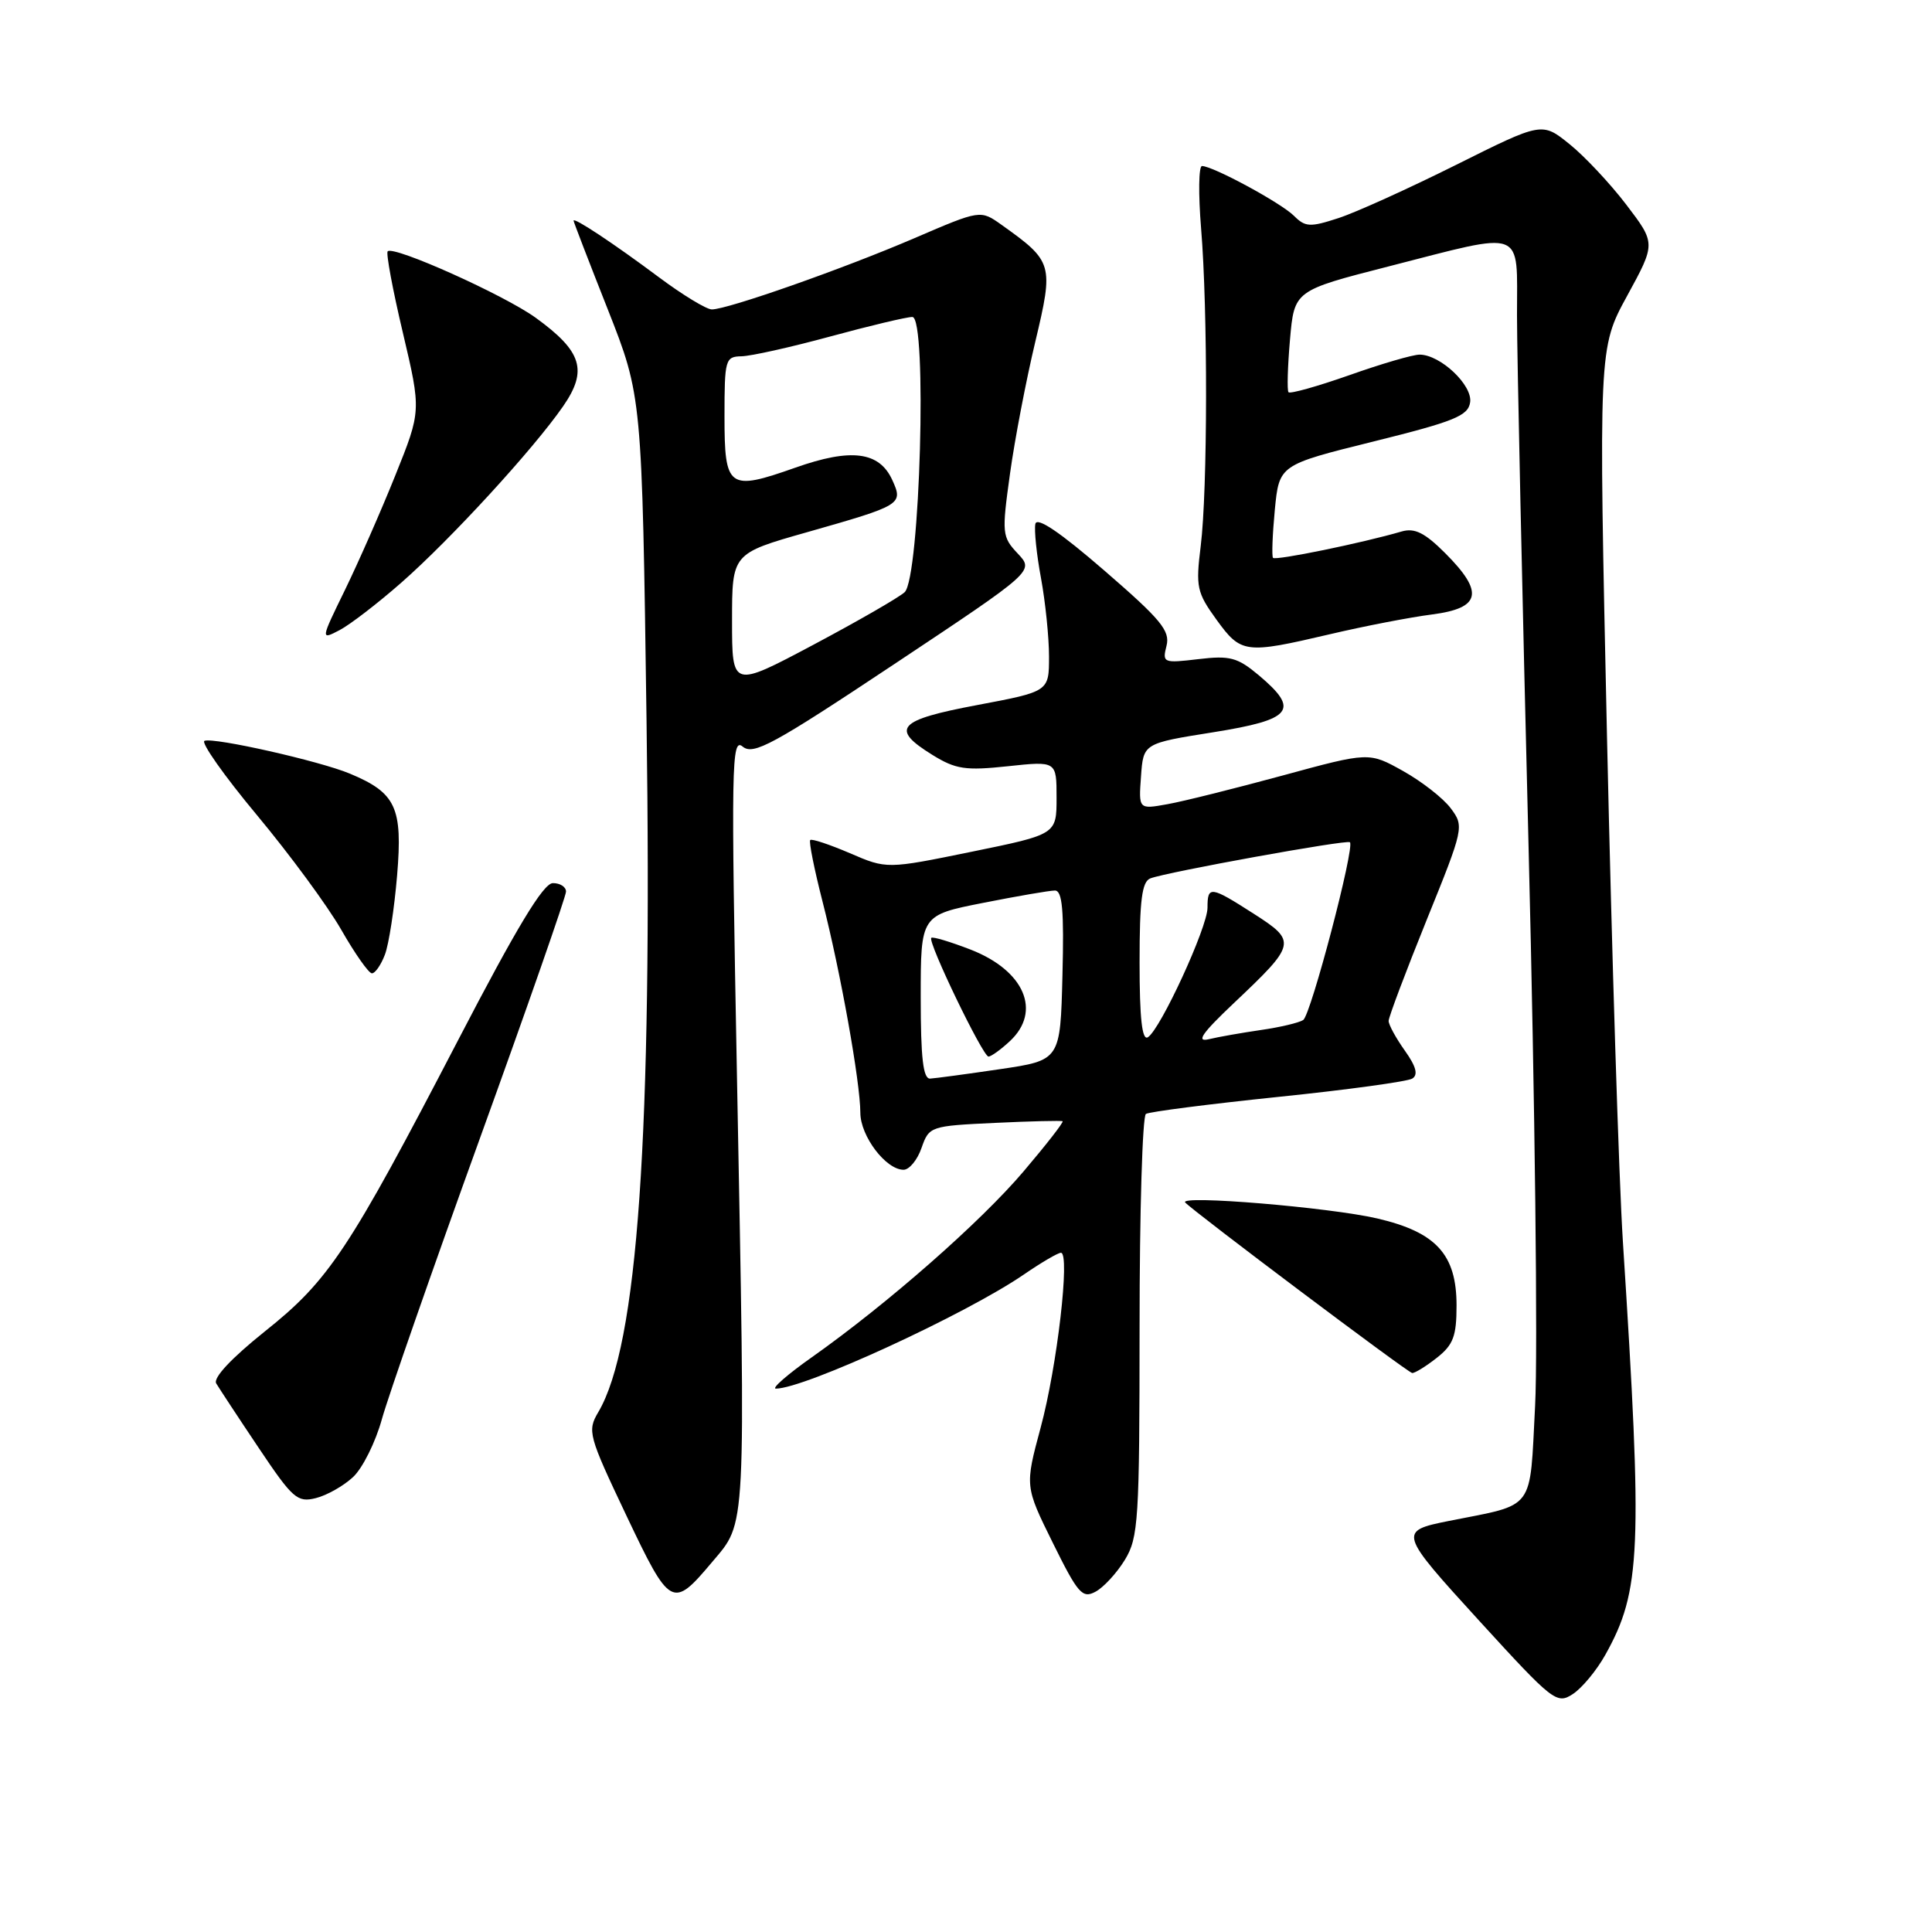 <?xml version="1.0" encoding="UTF-8" standalone="no"?>
<!DOCTYPE svg PUBLIC "-//W3C//DTD SVG 1.1//EN" "http://www.w3.org/Graphics/SVG/1.1/DTD/svg11.dtd" >
<svg xmlns="http://www.w3.org/2000/svg" xmlns:xlink="http://www.w3.org/1999/xlink" version="1.1" viewBox="0 0 256 256">
 <g >
 <path fill="currentColor"
d=" M 212.72 219.26 C 217.45 210.80 217.67 205.42 215.04 164.50 C 214.51 156.25 213.57 126.24 212.94 97.82 C 211.81 46.14 211.81 46.14 215.61 39.19 C 219.40 32.25 219.40 32.25 215.50 27.13 C 213.35 24.31 209.96 20.70 207.96 19.09 C 204.32 16.16 204.32 16.16 192.91 21.86 C 186.63 24.99 179.62 28.17 177.32 28.91 C 173.59 30.13 172.95 30.09 171.46 28.60 C 169.75 26.89 160.72 22.00 159.27 22.00 C 158.83 22.00 158.78 25.71 159.15 30.25 C 160.05 41.07 160.02 64.95 159.10 72.36 C 158.43 77.78 158.58 78.50 161.19 82.11 C 164.45 86.60 164.98 86.67 176.17 84.05 C 180.75 82.97 186.86 81.79 189.75 81.42 C 196.24 80.58 196.69 78.49 191.49 73.29 C 188.79 70.59 187.45 69.93 185.74 70.42 C 180.47 71.96 168.99 74.31 168.68 73.92 C 168.50 73.69 168.61 70.82 168.92 67.55 C 169.50 61.60 169.50 61.60 182.00 58.50 C 192.69 55.85 194.54 55.10 194.80 53.31 C 195.14 51.04 190.87 47.01 188.12 46.99 C 187.23 46.98 183.03 48.21 178.80 49.71 C 174.56 51.20 170.93 52.22 170.73 51.97 C 170.53 51.71 170.62 48.58 170.93 45.00 C 171.50 38.50 171.50 38.50 184.00 35.30 C 202.32 30.61 201.00 30.11 201.01 41.75 C 201.01 47.11 201.71 78.95 202.55 112.50 C 203.39 146.05 203.78 179.24 203.41 186.25 C 202.67 200.41 203.55 199.23 192.00 201.53 C 185.25 202.88 185.31 203.04 196.03 214.79 C 205.79 225.47 206.28 225.86 208.41 224.47 C 209.63 223.67 211.57 221.33 212.72 219.26 Z  M 94.35 206.99 C 98.92 201.56 98.81 203.80 97.65 142.54 C 96.86 101.16 96.92 97.69 98.41 98.93 C 99.83 100.10 102.42 98.69 118.54 87.97 C 137.04 75.67 137.04 75.67 134.86 73.35 C 132.77 71.13 132.73 70.69 133.83 62.77 C 134.46 58.22 135.97 50.35 137.18 45.29 C 139.63 34.99 139.54 34.66 132.71 29.79 C 129.91 27.80 129.91 27.80 121.21 31.54 C 111.78 35.60 96.42 41.00 94.32 41.00 C 93.61 41.00 90.43 39.07 87.26 36.70 C 81.31 32.26 76.00 28.74 76.00 29.24 C 76.00 29.39 78.04 34.69 80.54 41.01 C 85.07 52.50 85.07 52.50 85.67 95.50 C 86.44 150.66 84.51 178.24 79.28 187.11 C 77.80 189.61 77.96 190.20 83.00 200.82 C 88.81 213.05 89.11 213.22 94.35 206.99 Z  M 149.05 206.69 C 150.85 203.73 150.99 201.46 151.00 175.81 C 151.00 160.58 151.38 147.88 151.84 147.60 C 152.31 147.31 160.18 146.30 169.33 145.35 C 178.49 144.41 186.50 143.31 187.13 142.92 C 187.94 142.42 187.65 141.32 186.14 139.20 C 184.96 137.54 184.00 135.78 184.00 135.28 C 184.00 134.78 186.26 128.78 189.02 121.95 C 193.98 109.70 194.02 109.50 192.23 107.10 C 191.23 105.76 188.38 103.54 185.91 102.16 C 181.40 99.64 181.40 99.64 169.95 102.76 C 163.65 104.47 156.78 106.19 154.69 106.56 C 150.87 107.25 150.87 107.25 151.19 102.87 C 151.50 98.50 151.50 98.50 160.75 97.03 C 171.27 95.35 172.28 94.09 166.79 89.47 C 163.97 87.11 162.98 86.84 158.78 87.34 C 154.14 87.89 154.00 87.83 154.57 85.57 C 155.07 83.58 153.83 82.09 146.33 75.60 C 140.46 70.52 137.40 68.45 137.19 69.42 C 137.02 70.22 137.35 73.46 137.94 76.62 C 138.52 79.78 139.00 84.45 139.00 87.00 C 139.00 91.63 139.00 91.63 129.50 93.42 C 118.92 95.41 117.91 96.54 123.55 100.03 C 126.64 101.94 127.93 102.13 133.55 101.53 C 140.00 100.84 140.00 100.84 140.00 105.70 C 140.00 110.56 140.00 110.56 128.75 112.86 C 117.50 115.16 117.50 115.16 112.61 113.05 C 109.92 111.90 107.56 111.11 107.36 111.31 C 107.16 111.51 107.89 115.16 108.98 119.42 C 111.38 128.79 113.99 143.40 114.00 147.44 C 114.00 150.53 117.38 155.00 119.73 155.00 C 120.48 155.00 121.56 153.70 122.11 152.10 C 123.11 149.25 123.27 149.19 131.81 148.79 C 136.59 148.56 140.64 148.47 140.80 148.57 C 140.97 148.68 138.65 151.66 135.65 155.19 C 129.94 161.93 117.58 172.77 107.59 179.83 C 104.34 182.12 102.19 184.00 102.81 184.00 C 106.59 184.00 127.98 174.15 135.68 168.87 C 137.98 167.29 140.18 166.00 140.58 166.00 C 141.82 166.00 140.08 181.08 137.89 189.17 C 135.80 196.94 135.80 196.94 139.51 204.45 C 142.83 211.17 143.42 211.85 145.16 210.91 C 146.23 210.34 147.98 208.44 149.05 206.69 Z  M 46.78 195.72 C 48.04 194.55 49.76 191.10 50.60 188.05 C 51.45 185.00 57.28 168.28 63.57 150.89 C 69.86 133.50 75.00 118.77 75.00 118.14 C 75.00 117.51 74.21 117.01 73.25 117.02 C 71.99 117.04 68.45 122.91 60.72 137.79 C 46.18 165.75 43.60 169.64 35.08 176.43 C 30.66 179.97 28.22 182.57 28.65 183.31 C 29.04 183.96 31.56 187.80 34.27 191.84 C 38.77 198.56 39.40 199.12 41.84 198.51 C 43.30 198.15 45.53 196.89 46.78 195.72 Z  M 190.37 179.93 C 192.57 178.20 193.00 177.06 193.00 172.98 C 193.00 166.23 190.31 163.27 182.49 161.45 C 176.15 159.98 156.11 158.31 157.05 159.34 C 158.18 160.56 186.52 181.87 187.12 181.93 C 187.45 181.97 188.92 181.07 190.37 179.93 Z  M 51.00 126.50 C 51.53 125.12 52.25 120.39 52.62 115.98 C 53.37 106.99 52.47 105.06 46.36 102.51 C 42.40 100.85 28.40 97.69 27.10 98.16 C 26.57 98.35 29.69 102.78 34.04 108.00 C 38.39 113.22 43.43 120.07 45.23 123.22 C 47.03 126.37 48.85 128.95 49.27 128.97 C 49.70 128.99 50.48 127.87 51.00 126.50 Z  M 53.17 77.21 C 59.69 71.49 70.68 59.52 74.61 53.84 C 77.91 49.08 77.13 46.56 70.99 42.11 C 66.82 39.09 52.16 32.51 51.37 33.30 C 51.13 33.54 52.03 38.39 53.38 44.08 C 55.82 54.44 55.82 54.44 52.39 62.97 C 50.51 67.66 47.50 74.49 45.72 78.15 C 42.47 84.81 42.47 84.81 44.99 83.50 C 46.37 82.78 50.05 79.95 53.17 77.21 Z  M 97.00 82.25 C 97.00 73.34 97.00 73.34 106.94 70.52 C 119.53 66.94 119.70 66.83 118.23 63.60 C 116.51 59.83 112.78 59.35 105.38 61.97 C 96.51 65.10 96.00 64.72 96.00 55.16 C 96.00 47.63 96.11 47.25 98.25 47.21 C 99.49 47.19 104.78 46.01 110.00 44.59 C 115.22 43.17 120.13 42.00 120.89 42.00 C 122.89 42.00 121.91 76.56 119.87 78.47 C 119.11 79.17 113.66 82.31 107.75 85.45 C 97.00 91.16 97.00 91.16 97.00 82.25 Z  M 122.00 132.14 C 122.00 121.27 122.00 121.27 130.25 119.64 C 134.79 118.74 139.08 118.00 139.78 118.00 C 140.77 118.00 141.00 120.62 140.78 129.24 C 140.50 140.49 140.50 140.49 132.50 141.67 C 128.10 142.32 123.94 142.88 123.25 142.92 C 122.32 142.98 122.00 140.20 122.00 132.14 Z  M 133.81 137.96 C 138.06 134.01 135.75 128.61 128.62 125.83 C 125.93 124.79 123.58 124.08 123.40 124.27 C 122.89 124.78 130.23 140.00 130.98 140.00 C 131.33 140.00 132.61 139.08 133.81 137.96 Z  M 151.00 127.53 C 151.00 119.26 151.31 116.82 152.43 116.39 C 154.62 115.55 178.45 111.23 178.87 111.60 C 179.56 112.19 173.70 134.49 172.68 135.16 C 172.12 135.52 169.61 136.12 167.08 136.48 C 164.56 136.85 161.45 137.39 160.18 137.70 C 158.43 138.12 159.26 136.92 163.51 132.90 C 171.78 125.08 171.85 124.75 166.15 121.09 C 160.38 117.39 160.00 117.34 160.00 120.28 C 160.00 122.87 153.76 136.41 152.10 137.44 C 151.33 137.92 151.00 134.95 151.00 127.53 Z "/>
</g>
</svg>